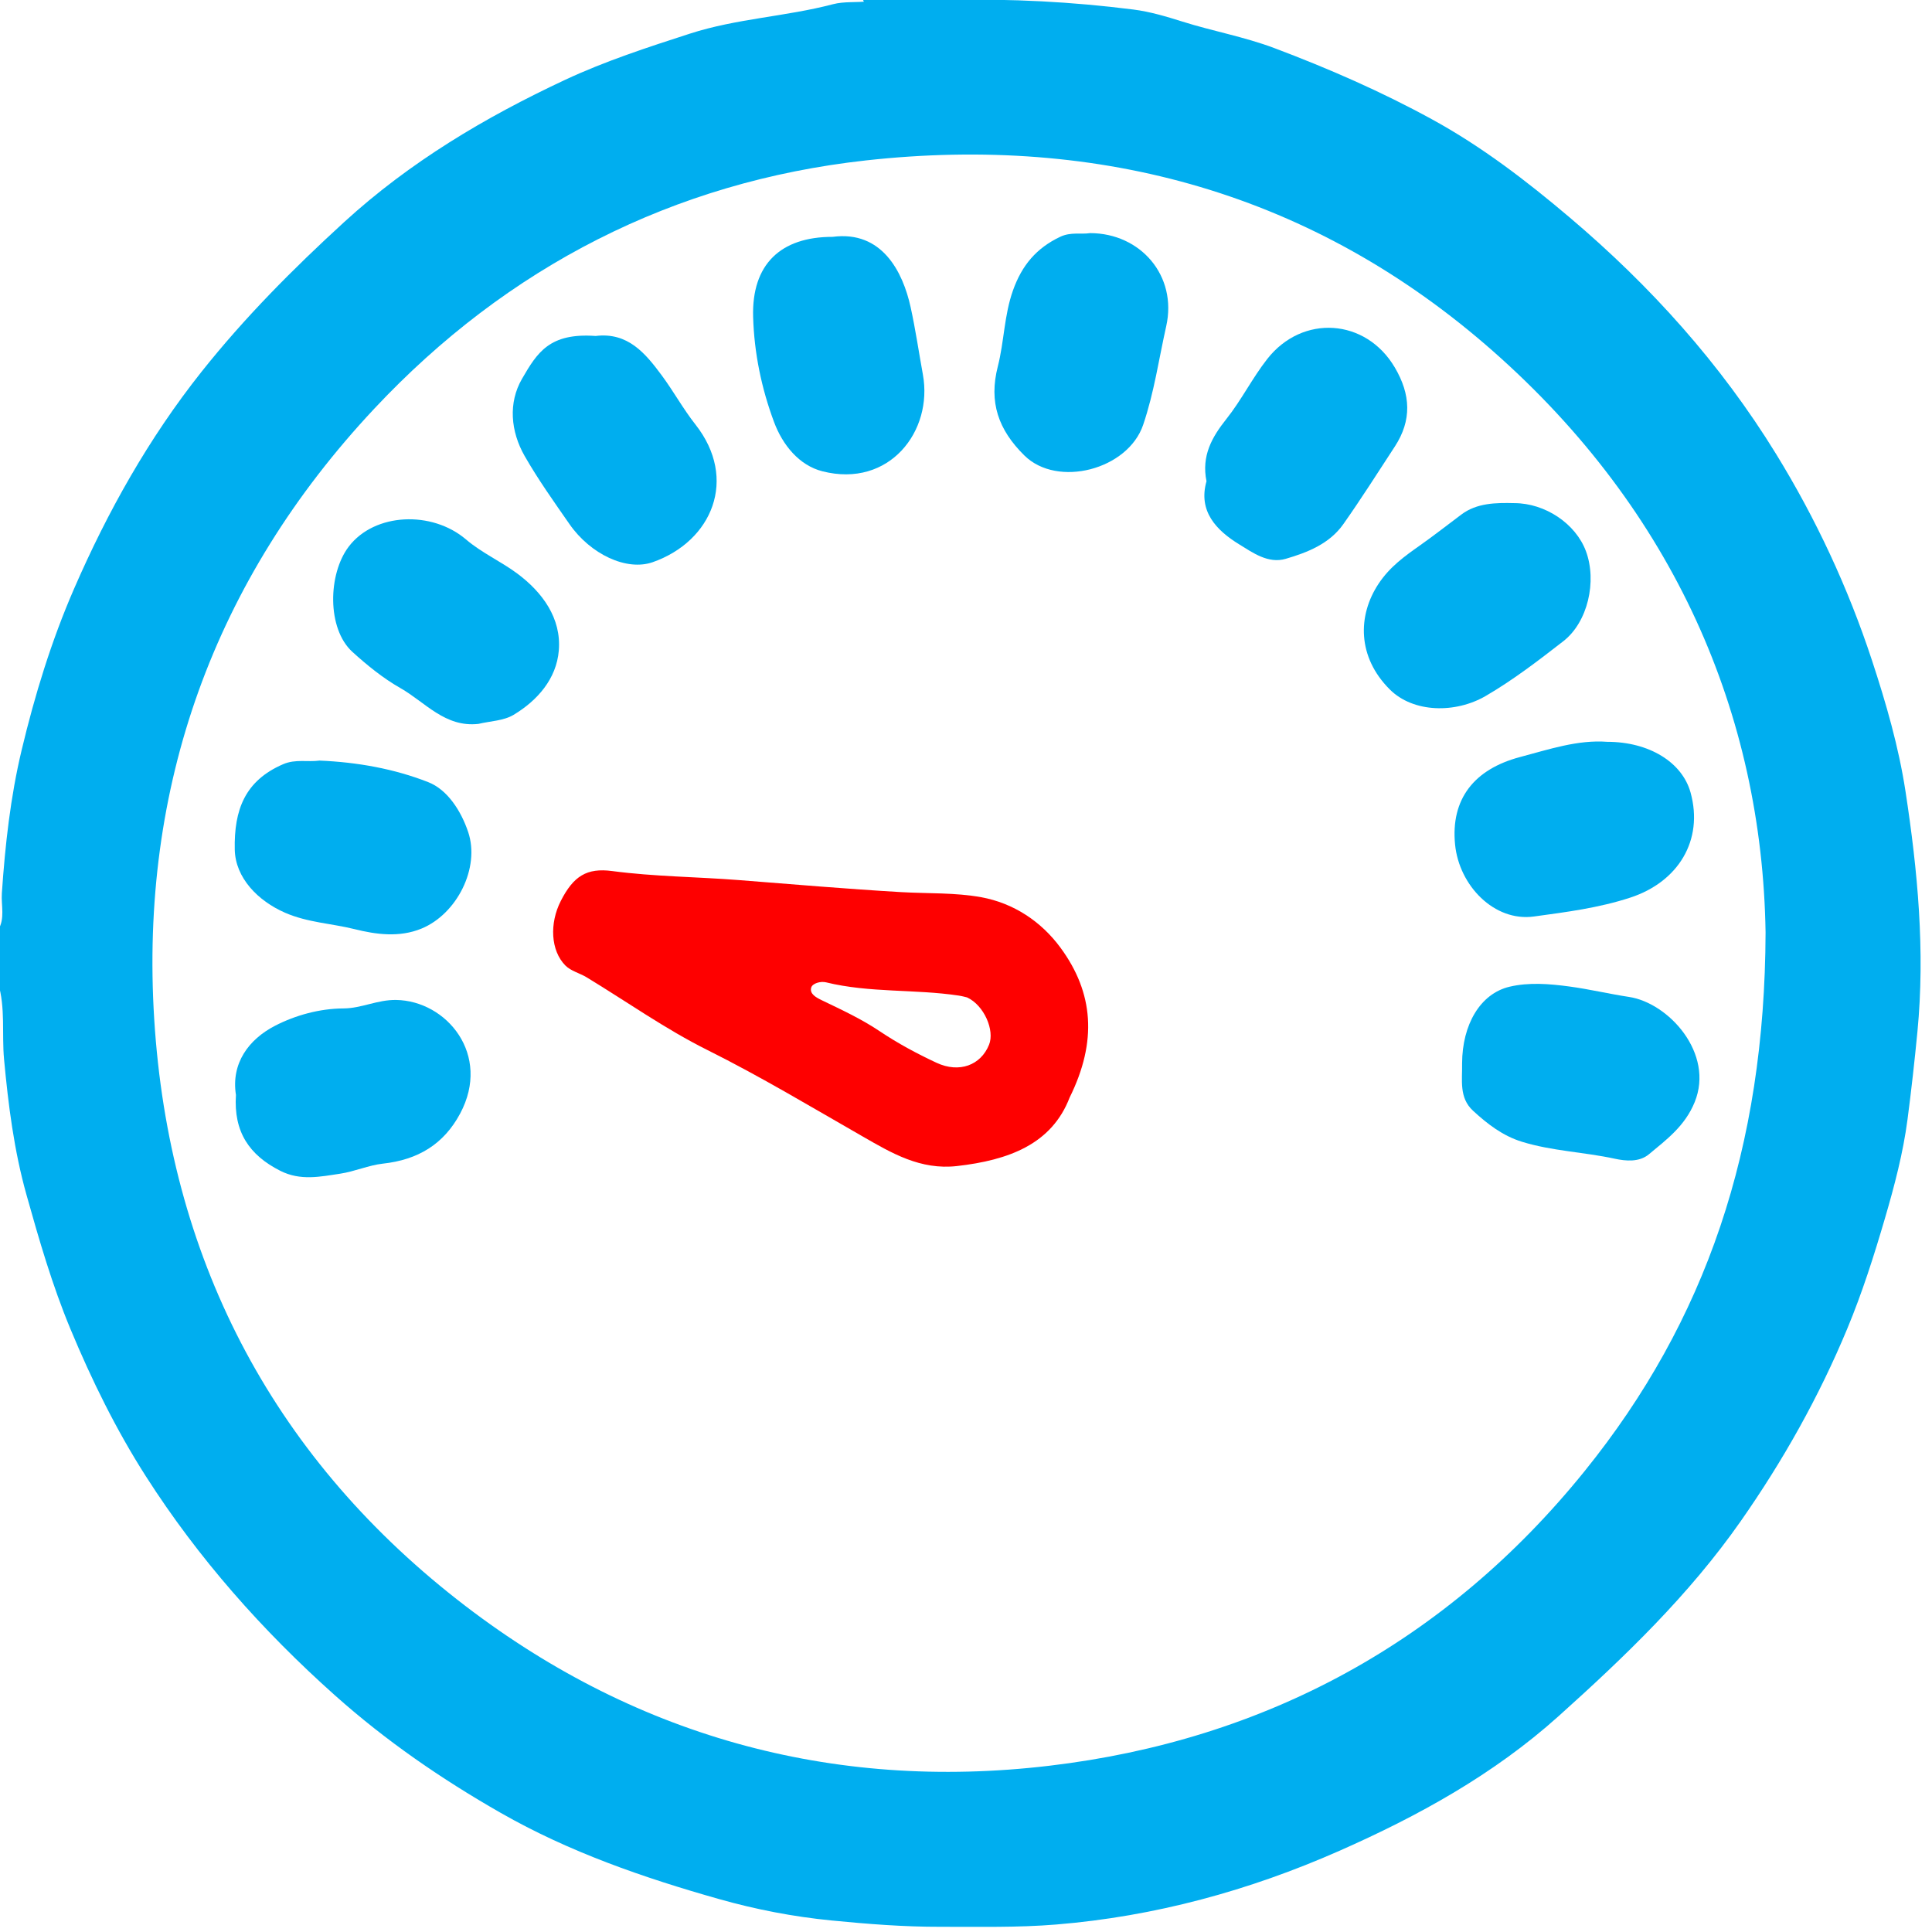 <?xml version="1.0" encoding="utf-8"?>
<!-- Generator: Adobe Illustrator 16.0.3, SVG Export Plug-In . SVG Version: 6.00 Build 0)  -->
<!DOCTYPE svg PUBLIC "-//W3C//DTD SVG 1.1//EN" "http://www.w3.org/Graphics/SVG/1.1/DTD/svg11.dtd">
<svg version="1.1" id="Layer_1" xmlns="http://www.w3.org/2000/svg" xmlns:xlink="http://www.w3.org/1999/xlink" x="0px" y="0px"
	 width="320px" height="320px" viewBox="0 0 320 320" enable-background="new 0 0 320 320" xml:space="preserve">
<g>
	<path fill="#00AEEF" d="M143.368,0.896c-0.187-0.404-0.373-0.809-0.56-1.213c5,0,10,0,15,0c-0.013,0.197,0.012,0.388,0.077,0.574
		c-3.734,0.017-7.468,0.055-11.202,0.04C145.528,0.292,144.412,0.356,143.368,0.896z"/>
	<path fill="#00AEEF" d="M-0.317,155.933c1.957,1.458,1.915,2.917,0,4.375C-0.317,158.85-0.317,157.391-0.317,155.933z"/>
	<path fill="#00AEEF" d="M315.614,131.092c-1.128-7.374-3.216-14.604-5.564-21.738c-3.959-12.025-9.268-23.414-15.878-34.165
		c-9.18-14.928-20.771-27.804-34.129-39.125c-7.16-6.069-14.574-11.765-22.835-16.287c-8.41-4.606-17.147-8.424-26.132-11.809
		c-4.994-1.881-10.199-2.803-15.241-4.395c-2.599-0.82-5.349-1.646-8.138-1.998c-10.125-1.279-20.287-1.816-30.487-1.572
		c-4.456,0.12-8.922-0.247-13.38,0.199c-1.957,0.259-3.976-0.001-5.88,0.5c-7.802,2.051-15.925,2.362-23.683,4.87
		c-7.024,2.271-14.057,4.559-20.703,7.668c-13.216,6.185-25.672,13.583-36.571,23.553c-8.47,7.748-16.511,15.837-23.634,24.809
		C24.641,72.583,17.823,84.73,12.245,97.565c-3.739,8.603-6.485,17.567-8.66,26.671c-1.857,7.775-2.734,15.732-3.278,23.716
		c-0.138,2.039,0.562,4.173-0.624,6.105c0,0.625,0,1.25,0,1.875c0.908,1.458,0.908,2.917,0,4.375c0,0.833,0,1.666,0,2.5
		c1.248,4.141,0.599,8.436,0.989,12.649c0.703,7.576,1.656,15.101,3.71,22.43c2.104,7.507,4.27,14.99,7.279,22.222
		c3.529,8.48,7.584,16.725,12.503,24.416c8.671,13.56,19.268,25.533,31.32,36.285c8.448,7.535,17.645,13.858,27.431,19.449
		c11.379,6.502,23.646,10.74,36.172,14.284c6.095,1.726,12.319,2.931,18.656,3.551c5.982,0.587,11.949,1.056,17.975,1.046
		c6.413-0.01,12.843,0.145,19.224-0.379c16.315-1.335,31.974-5.617,46.882-12.197c13.057-5.764,25.543-12.631,36.31-22.297
		c11.021-9.894,21.633-20.088,30.186-32.313c7.018-10.031,12.955-20.602,17.646-31.883c2.476-5.949,4.423-12.072,6.237-18.266
		c1.58-5.4,3.014-10.848,3.738-16.363c0.633-4.825,1.176-9.699,1.646-14.564C318.876,157.5,317.629,144.252,315.614,131.092z
		 M262.489,243.632c-22.835,28.281-52.937,44.603-88.714,48.835c-36.063,4.268-69.305-5.003-98.042-27.517
		c-31.068-24.339-47.751-57.123-50.189-96.134c-2.405-38.479,9.84-72.725,36.426-101.101c22.063-23.549,49.602-37.63,81.473-41.147
		c38.76-4.277,74.204,5.454,103.888,31.634c29.959,26.421,44.54,60.133,45.103,96.234
		C292.32,190.172,282.527,218.811,262.489,243.632z"/>
	<path fill="#00AEEF" d="M266.198,122.867c6.962,0,12.427,3.393,13.813,8.401c2.188,7.901-2.039,14.797-9.957,17.396
		c-5.244,1.722-10.672,2.411-15.994,3.138c-6.555,0.896-12.375-5.1-13.053-11.91c-0.752-7.563,3.178-12.488,10.739-14.497
		C256.598,124.107,261.359,122.502,266.198,122.867z"/>
	<path fill="#00AEEF" d="M250.828,83.333c5.109,0.011,10.166,3.409,11.854,7.965c1.848,4.985,0.314,11.747-3.742,14.902
		c-4.142,3.22-8.342,6.443-12.859,9.073c-5.002,2.911-11.977,2.821-15.887-1.077c-5.387-5.369-5.36-12.235-1.854-17.518
		c1.854-2.796,4.295-4.538,6.836-6.332c2.341-1.653,4.589-3.415,6.878-5.129C244.605,83.303,247.747,83.254,250.828,83.333z"/>
	<path fill="#00AEEF" d="M242.169,176.117c0.026-6.404,2.998-11.538,7.863-12.686c3.214-0.758,6.614-0.48,9.903-0.037
		c3.314,0.445,6.584,1.229,9.894,1.731c6.558,0.996,14.155,9.358,10.86,17.431c-1.61,3.942-4.623,6.172-7.578,8.629
		c-1.607,1.338-3.84,1.129-5.682,0.729c-5.08-1.104-10.326-1.258-15.328-2.796c-3.199-0.984-5.735-2.946-8.123-5.146
		C241.617,181.794,242.225,178.864,242.169,176.117z"/>
	<path fill="#00AEEF" d="M39.08,181.355c-0.825-5.228,2.099-9.203,6.491-11.465c3.363-1.731,7.36-2.845,11.327-2.863
		c2.997-0.016,5.613-1.454,8.716-1.403c8.384,0.137,15.805,9.086,10.6,18.817c-2.717,5.08-6.985,7.664-12.815,8.297
		c-2.305,0.25-4.685,1.308-7.057,1.662c-3.288,0.49-6.572,1.222-9.938-0.487C41.278,191.311,38.678,187.475,39.08,181.355z"/>
	<path fill="#00AEEF" d="M180.548,38.612c8.354,0.004,14.49,7.06,12.613,15.422c-1.22,5.425-1.99,10.96-3.818,16.333
		c-2.532,7.442-14.206,10.47-19.673,5.076c-4.318-4.261-5.917-8.826-4.402-14.741c1.059-4.136,1.043-8.465,2.514-12.603
		c1.477-4.157,3.876-7.008,7.824-8.88C177.366,38.386,179.064,38.851,180.548,38.612z"/>
	<path fill="#00AEEF" d="M52.919,125.977c6.259,0.26,12.36,1.356,18.002,3.566c3.209,1.256,5.444,4.775,6.619,8.252
		c2.008,5.945-1.859,13.595-7.73,16.01c-3.692,1.519-7.572,0.963-11.078,0.091c-3.803-0.946-7.76-1.087-11.494-2.709
		c-4.522-1.965-8.256-5.796-8.353-10.462c-0.137-6.625,1.702-11.426,8.015-14.15C48.948,125.69,50.991,126.25,52.919,125.977z"/>
	<path fill="#00AEEF" d="M98.654,55.648c5.334-0.655,8.234,2.855,10.952,6.528c1.955,2.641,3.548,5.556,5.578,8.132
		c7.103,9.016,2.775,19.343-7.07,22.805c-4.316,1.517-10.312-1.294-13.798-6.314c-2.566-3.693-5.188-7.372-7.417-11.269
		c-2.331-4.078-2.735-8.818-0.441-12.779C88.988,58.382,91.012,55.099,98.654,55.648z"/>
	<path fill="#00AEEF" d="M79.238,119.9c-5.52,0.618-8.822-3.598-12.888-5.912c-2.878-1.637-5.53-3.783-7.99-6.023
		c-4.228-3.85-4.044-12.903-0.59-17.44c4.257-5.592,13.768-5.995,19.407-1.181c2.63,2.246,5.828,3.654,8.535,5.677
		c4.11,3.072,7.295,7.359,6.843,12.741c-0.391,4.653-3.511,8.25-7.493,10.641C83.416,119.392,81.197,119.43,79.238,119.9z"/>
	<path fill="#00AEEF" d="M137.916,39.23c8.184-1.082,11.632,5.817,12.91,11.635c0.812,3.695,1.356,7.449,2.034,11.175
		c1.702,9.367-5.561,18.841-16.646,16.02c-3.874-0.986-6.599-4.385-8.003-8.146c-2.084-5.582-3.299-11.464-3.469-17.424
		C124.493,43.824,129.251,39.219,137.916,39.23z"/>
	<path fill="#00AEEF" d="M199.833,79.71c-0.853-4.221,0.894-7.299,3.306-10.328c2.487-3.122,4.269-6.748,6.758-9.923
		c5.83-7.438,16.328-6.74,21.129,1.41c2.646,4.488,2.836,8.748-0.006,13.102c-2.81,4.302-5.563,8.646-8.522,12.844
		c-2.295,3.255-5.92,4.687-9.552,5.746c-2.899,0.847-5.459-1.026-7.7-2.4C201.451,87.833,198.425,84.666,199.833,79.71z"/>
	<path fill="#FE0000" d="M177.166,181.784c4.607-9.308,3.962-17.357-1.502-24.798c-3.216-4.383-7.807-7.404-13.137-8.377
		c-4.321-0.787-8.863-0.591-13.277-0.846c-8.959-0.521-17.923-1.294-26.882-1.993c-6.984-0.546-14.001-0.574-20.965-1.496
		c-4.225-0.561-6.421,0.842-8.515,4.944c-1.896,3.716-1.691,8.226,0.758,10.701c0.906,0.916,2.371,1.257,3.523,1.956
		c6.655,4.036,13.054,8.579,19.995,12.04c8.834,4.405,17.251,9.468,25.793,14.36c4.712,2.699,9.486,5.554,15.556,4.859
		C167.051,192.162,174.188,189.529,177.166,181.784z M155.118,176.029c-3.257-1.516-6.456-3.242-9.435-5.241
		c-3.033-2.035-6.297-3.54-9.55-5.108c-0.946-0.457-2.077-1.063-1.77-2.106c0.209-0.716,1.566-1.087,2.456-0.868
		c7.234,1.773,14.704,1.095,21.997,2.197c0.602,0.092,1.19,0.262,1.359,0.299c2.839,1.311,4.599,5.466,3.646,7.831
		C162.459,176.42,158.902,177.792,155.118,176.029z"/>
</g>
</svg>
